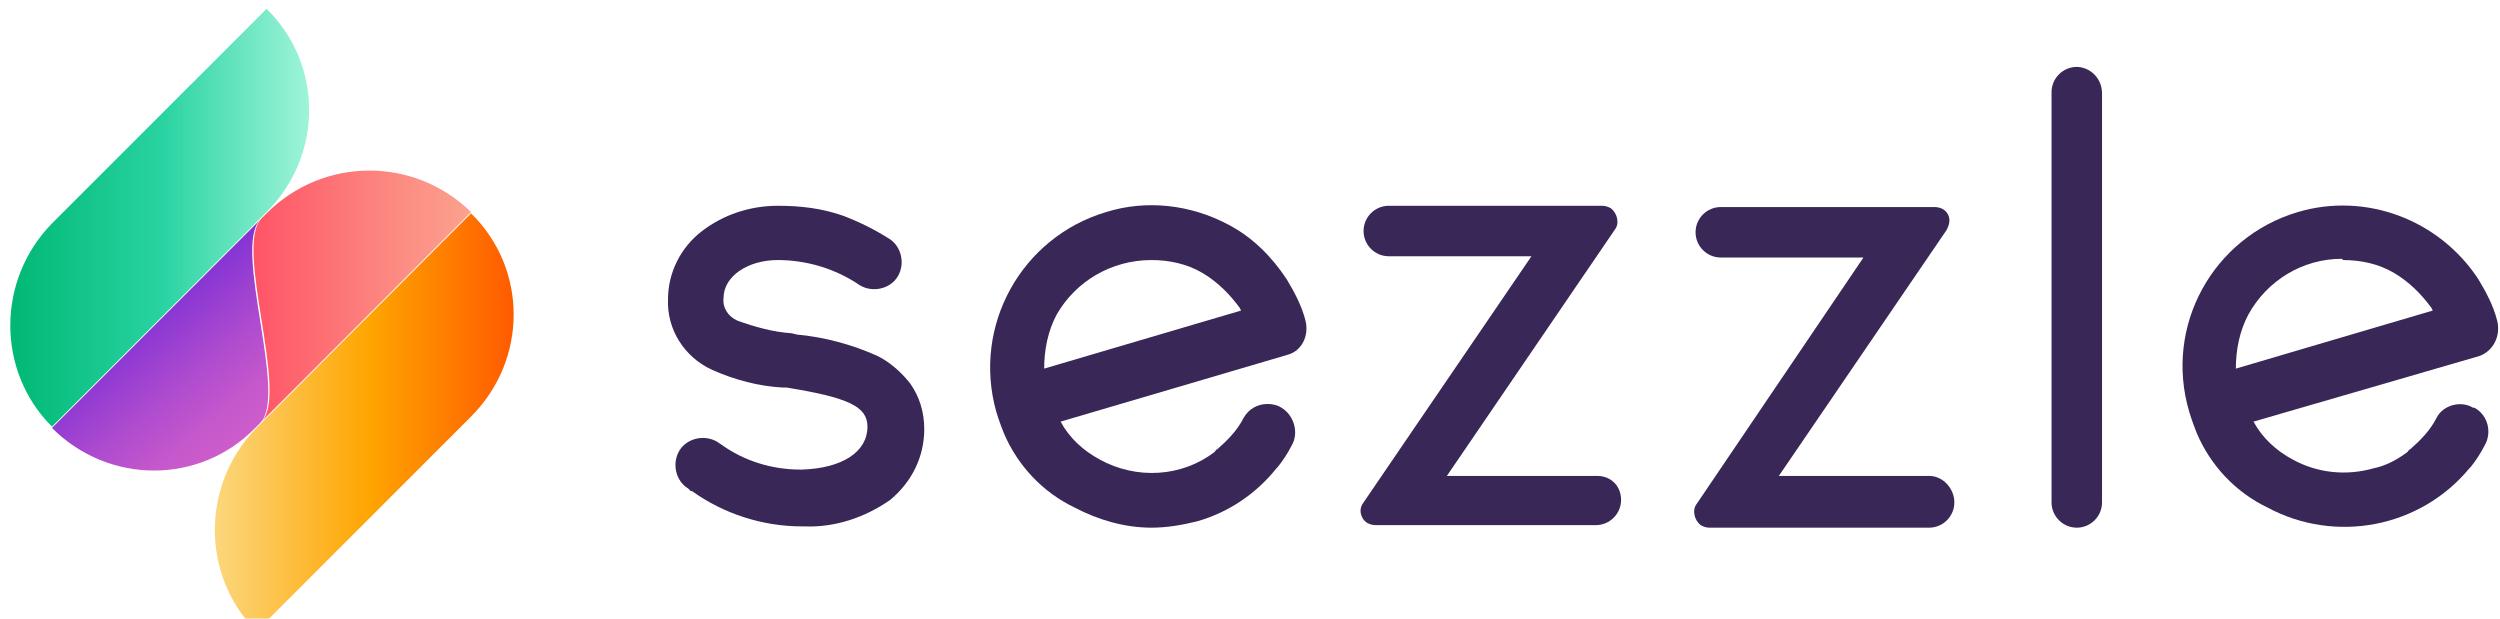 <svg width="97" height="24" viewBox="0 0 97 24" fill="none" xmlns="http://www.w3.org/2000/svg">
<path d="M2.016 16.604C4.22 18.808 7.747 18.808 9.902 16.604L10.098 16.408C11.175 15.331 9.02 9.6 10.098 8.522L2.016 16.604Z" fill="url(#paint0_linear_90_1241)"/>
<path d="M10.343 8.278L10.147 8.473C9.069 9.551 11.225 15.282 10.147 16.359L18.278 8.229C16.073 6.073 12.547 6.073 10.343 8.278Z" fill="url(#paint1_linear_90_1241)"/>
<path d="M2.016 8.669C-0.139 10.873 -0.139 14.4 2.016 16.555L10.343 8.229C12.547 6.024 12.547 2.498 10.343 0.343L2.016 8.669Z" fill="url(#paint2_linear_90_1241)"/>
<path d="M9.951 16.604C7.796 18.808 7.796 22.335 9.951 24.49L18.277 16.163C20.481 13.959 20.481 10.433 18.277 8.278L9.951 16.604Z" fill="url(#paint3_linear_90_1241)"/>
<path d="M50.653 12.441C50.506 11.853 50.212 11.314 49.918 10.825C49.331 9.943 48.596 9.208 47.665 8.718C46.196 7.935 44.482 7.739 42.914 8.229C39.633 9.208 37.722 12.637 38.653 15.967C38.751 16.31 38.947 16.8 38.947 16.8C39.486 18.073 40.465 19.102 41.69 19.69C42.62 20.18 43.649 20.474 44.678 20.474C45.265 20.474 45.853 20.375 46.441 20.229C47.665 19.886 48.743 19.151 49.526 18.171L49.575 18.122C49.771 17.878 49.967 17.584 50.114 17.29C50.408 16.8 50.212 16.114 49.722 15.82C49.575 15.723 49.38 15.674 49.184 15.674C48.792 15.674 48.449 15.869 48.253 16.212C48.008 16.702 47.616 17.094 47.224 17.437C47.175 17.437 47.175 17.486 47.127 17.535C45.853 18.514 44.09 18.612 42.669 17.829C42.033 17.486 41.494 16.996 41.151 16.359L49.967 13.763C50.506 13.616 50.8 13.029 50.653 12.441C50.653 12.49 50.653 12.49 50.653 12.441ZM44.678 10.09C45.363 10.09 46.049 10.237 46.637 10.58C47.224 10.922 47.714 11.412 48.106 11.951L48.155 12.049L40.514 14.302C40.514 13.567 40.661 12.833 41.004 12.196C41.739 10.922 43.11 10.09 44.678 10.09Z" fill="#382757"/>
<path d="M61.967 18.465H56.139L62.653 8.914C62.849 8.669 62.751 8.278 62.506 8.082C62.408 8.033 62.31 7.984 62.163 7.984H53.885C53.347 7.984 52.906 8.424 52.906 8.963C52.906 9.502 53.347 9.943 53.885 9.943H59.42L52.906 19.494C52.759 19.69 52.759 19.886 52.857 20.082C52.955 20.277 53.151 20.375 53.396 20.375H61.918C62.457 20.375 62.898 19.935 62.898 19.396C62.898 18.857 62.506 18.465 61.967 18.465Z" fill="#382757"/>
<path d="M74.849 18.465H69.02L75.535 8.914C75.633 8.718 75.681 8.522 75.584 8.327C75.486 8.131 75.29 8.033 75.045 8.033H66.767C66.228 8.033 65.788 8.473 65.788 9.012C65.788 9.551 66.228 9.992 66.767 9.992H72.302L65.837 19.543C65.641 19.788 65.739 20.18 65.984 20.375C66.082 20.424 66.18 20.474 66.326 20.474H74.849C75.388 20.474 75.829 20.033 75.829 19.494C75.829 18.955 75.388 18.465 74.849 18.465Z" fill="#382757"/>
<path d="M80.58 2.596C80.041 2.596 79.6 3.037 79.6 3.576V19.494C79.6 20.033 80.041 20.474 80.58 20.474C81.118 20.474 81.559 20.033 81.559 19.494V3.624C81.559 3.086 81.167 2.645 80.629 2.596H80.58Z" fill="#382757"/>
<path d="M96.89 12.441C96.743 11.853 96.449 11.314 96.155 10.825C94.637 8.522 91.796 7.445 89.151 8.229C85.869 9.208 83.959 12.637 84.939 15.967C85.037 16.31 85.233 16.8 85.233 16.8C85.771 18.073 86.751 19.102 87.975 19.69C90.62 21.11 93.902 20.474 95.812 18.171L95.861 18.122C96.057 17.878 96.253 17.584 96.4 17.29C96.694 16.8 96.547 16.114 96.008 15.82C96.008 15.82 96.008 15.82 95.959 15.82C95.469 15.527 94.784 15.723 94.539 16.212C94.294 16.702 93.902 17.094 93.51 17.437C93.461 17.437 93.461 17.486 93.412 17.535C93.02 17.829 92.579 18.073 92.09 18.171C91.061 18.465 89.934 18.367 88.955 17.829C88.318 17.486 87.779 16.996 87.437 16.359L96.204 13.812C96.743 13.616 97.037 13.029 96.89 12.441ZM90.914 10.09C91.6 10.09 92.286 10.237 92.873 10.58C93.461 10.922 93.951 11.412 94.343 11.951L94.392 12.049L86.751 14.302C86.751 13.567 86.898 12.833 87.241 12.196C87.975 10.873 89.347 10.041 90.865 10.041L90.914 10.09Z" fill="#382757"/>
<path d="M35.323 14.89C34.98 14.449 34.539 14.057 34.049 13.812C33.069 13.371 31.992 13.078 30.914 12.98L30.718 12.931C29.984 12.882 29.298 12.686 28.612 12.441C28.27 12.294 28.025 11.951 28.074 11.559C28.074 10.726 29.004 10.09 30.18 10.09C31.306 10.09 32.433 10.433 33.363 11.069C33.853 11.363 34.539 11.216 34.833 10.726C35.127 10.237 34.98 9.551 34.49 9.257C33.951 8.914 33.363 8.62 32.727 8.376C31.894 8.082 31.061 7.984 30.18 7.984C29.102 7.984 28.074 8.327 27.241 8.963C26.408 9.6 25.919 10.58 25.919 11.608C25.869 12.784 26.555 13.861 27.633 14.351C28.514 14.743 29.445 14.988 30.376 15.037H30.523C32.923 15.429 33.657 15.771 33.657 16.555C33.657 17.535 32.678 18.171 31.11 18.22H31.061C29.935 18.22 28.857 17.878 27.976 17.241L27.829 17.143C27.339 16.849 26.653 16.996 26.359 17.486C26.065 17.976 26.212 18.661 26.702 18.955L26.8 19.053H26.849C28.074 19.935 29.592 20.424 31.11 20.424H31.208C32.384 20.474 33.559 20.082 34.539 19.396C35.371 18.71 35.861 17.731 35.861 16.653C35.861 15.967 35.665 15.38 35.323 14.89Z" fill="#382757"/>
<defs>
<linearGradient id="paint0_linear_90_1241" x1="9.695" y1="16.82" x2="5.772" y2="12.142" gradientUnits="userSpaceOnUse">
<stop stop-color="#CE5DCB"/>
<stop offset="0.21" stop-color="#C558CC"/>
<stop offset="0.55" stop-color="#AC4ACF"/>
<stop offset="0.98" stop-color="#8534D4"/>
<stop offset="1" stop-color="#8333D4"/>
</linearGradient>
<linearGradient id="paint1_linear_90_1241" x1="9.839" y1="11.498" x2="18.269" y2="11.498" gradientUnits="userSpaceOnUse">
<stop offset="0.02" stop-color="#FF5667"/>
<stop offset="0.66" stop-color="#FC8B82"/>
<stop offset="1" stop-color="#FBA28E"/>
</linearGradient>
<linearGradient id="paint2_linear_90_1241" x1="0.403" y1="8.469" x2="12.001" y2="8.469" gradientUnits="userSpaceOnUse">
<stop stop-color="#00B874"/>
<stop offset="0.51" stop-color="#29D3A2"/>
<stop offset="0.68" stop-color="#53DFB6"/>
<stop offset="1" stop-color="#9FF4D9"/>
</linearGradient>
<linearGradient id="paint3_linear_90_1241" x1="8.308" y1="16.374" x2="19.906" y2="16.374" gradientUnits="userSpaceOnUse">
<stop stop-color="#FCD77E"/>
<stop offset="0.52" stop-color="#FEA500"/>
<stop offset="1" stop-color="#FF5B00"/>
</linearGradient>
</defs>
</svg>
